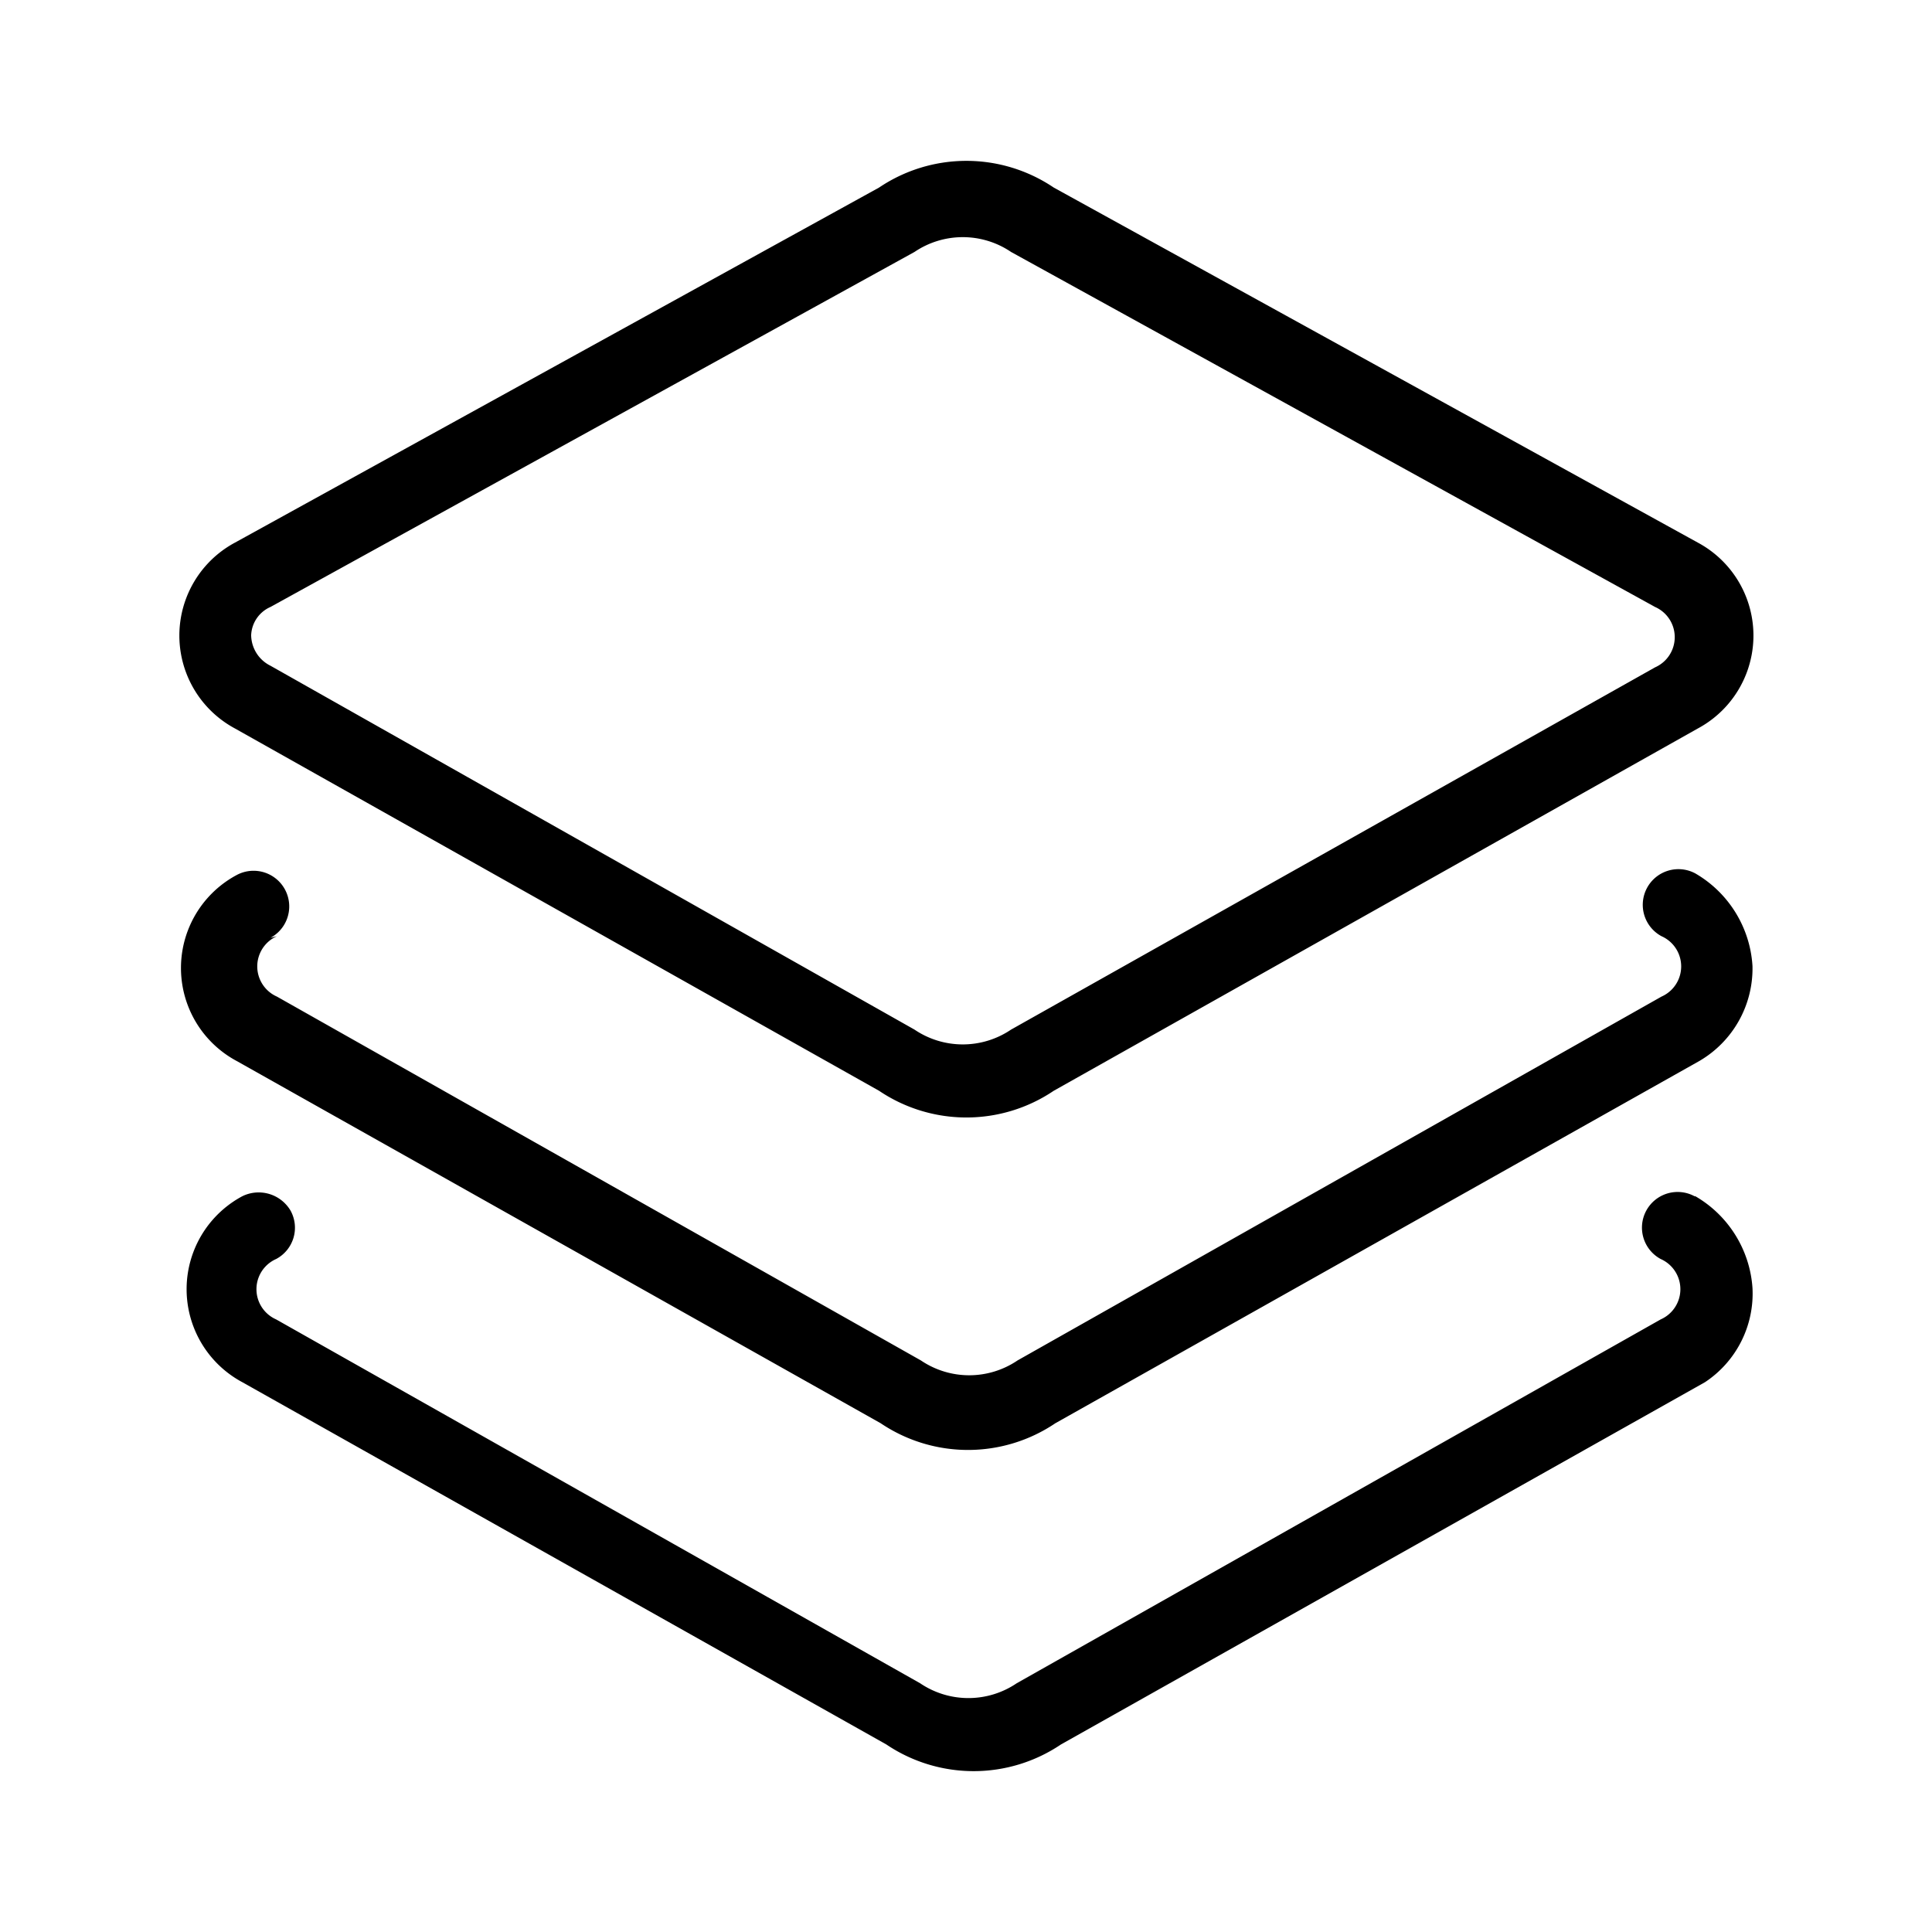 <svg id="Layer_1" data-name="Layer 1" xmlns="http://www.w3.org/2000/svg" xmlns:xlink="http://www.w3.org/1999/xlink" viewBox="0 0 24 24"><defs><style>.cls-1{fill:none;}.cls-2{clip-path:url(#clip-path);}</style><clipPath id="clip-path"><rect class="cls-1" width="24" height="24"/></clipPath></defs><title>E1X_ico_font</title><g id="ico_map_tools_layers"><g class="cls-2"><g class="cls-2"><path d="M3.36,11.65a.44.44,0,0,0-.42-.78,1.31,1.31,0,0,0,0,2.31l8,4.5a1.94,1.94,0,0,0,2.17,0l8-4.5A1.33,1.33,0,0,0,21.77,12a1.43,1.43,0,0,0-.71-1.15.44.44,0,1,0-.42.78.41.41,0,0,1,0,.75l-8,4.52s0,0,0,0a1.07,1.07,0,0,1-1.2,0s0,0,0,0l-8-4.52a.41.41,0,0,1,0-.75ZM2.92,9.05l8,4.5a1.94,1.94,0,0,0,2.17,0l8-4.5a1.31,1.31,0,0,0,0-2.31l-8-4.41a1.94,1.94,0,0,0-2.17,0l-8,4.41a1.31,1.31,0,0,0,0,2.31Zm.44-1.51,8-4.41s0,0,0,0a1.07,1.07,0,0,1,1.2,0s0,0,0,0l8,4.41a.41.41,0,0,1,0,.75l-8,4.5s0,0,0,0a1.07,1.07,0,0,1-1.2,0s0,0,0,0l-8-4.52a.43.43,0,0,1-.24-.38A.4.4,0,0,1,3.36,7.54Zm17.69,7.32a.44.44,0,1,0-.42.78.41.41,0,0,1,0,.75l-8,4.52s0,0,0,0a1.07,1.07,0,0,1-1.2,0s0,0,0,0l-8-4.52a.41.41,0,0,1,0-.75.44.44,0,0,0,.18-.6.46.46,0,0,0-.6-.18,1.31,1.31,0,0,0,0,2.31l8,4.5a1.94,1.94,0,0,0,2.17,0l8-4.5A1.32,1.32,0,0,0,21.77,16,1.43,1.43,0,0,0,21.06,14.86Z"/></g></g></g></svg>